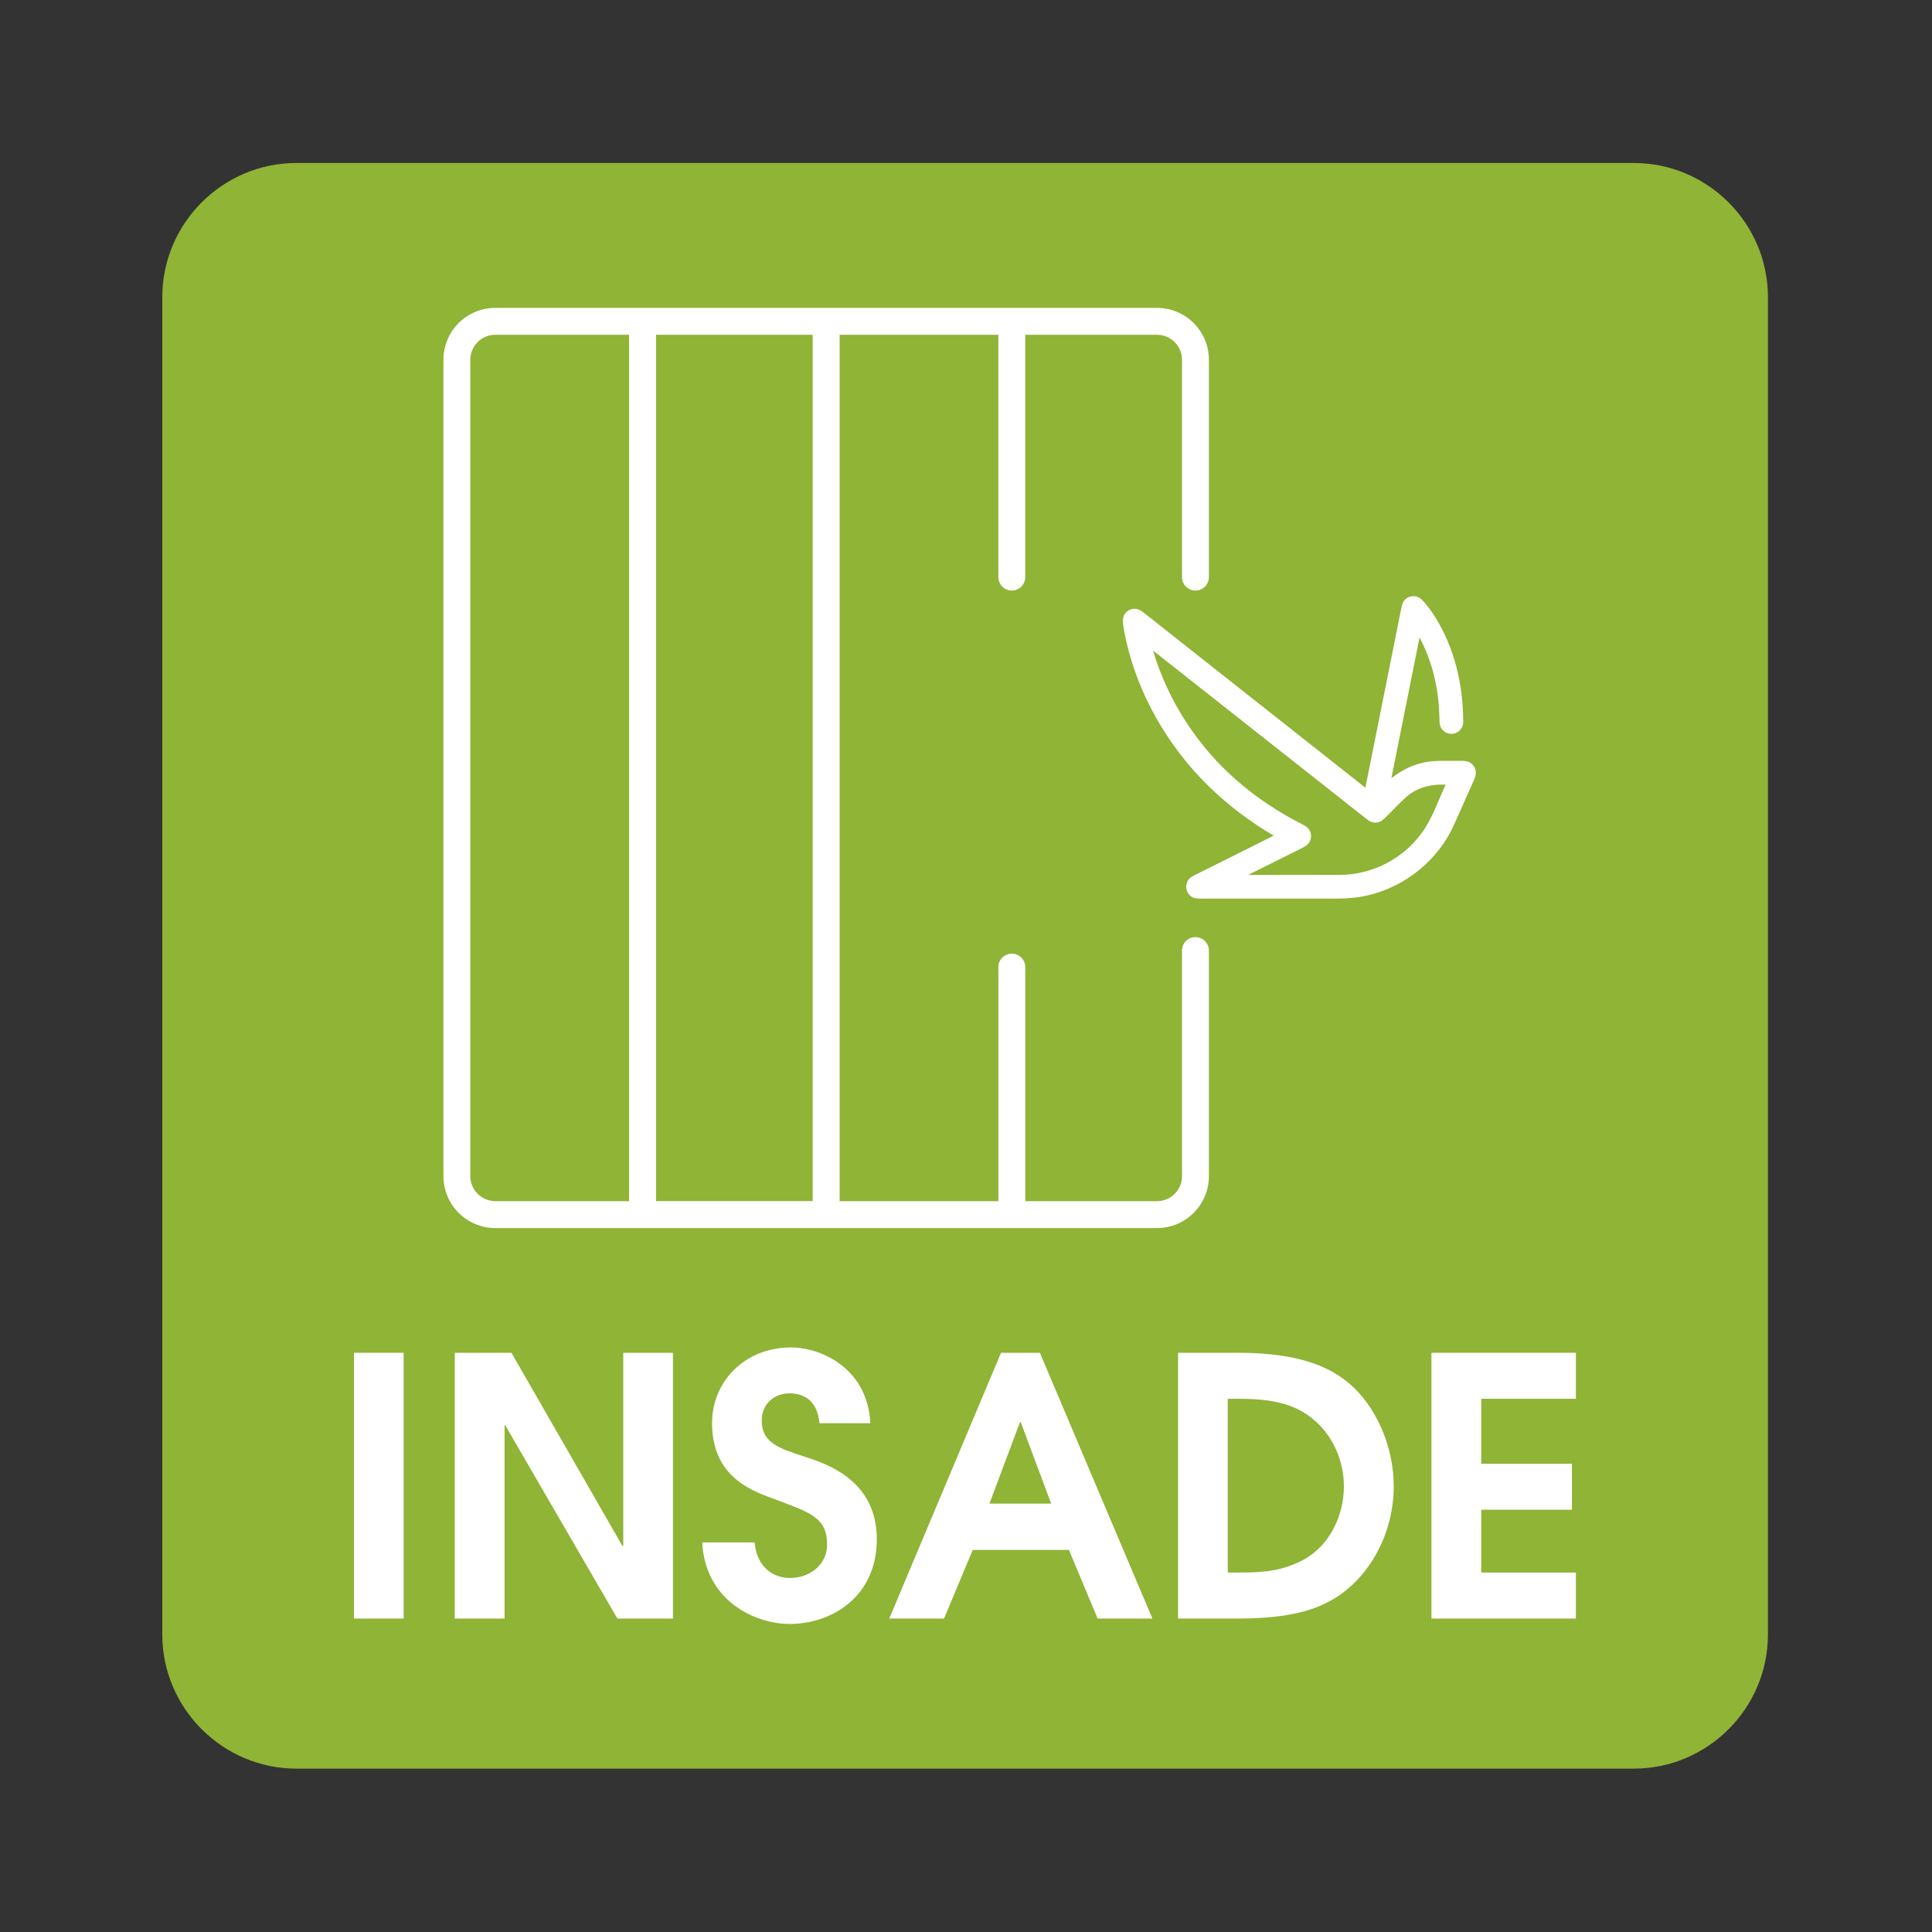 <?xml version="1.0" encoding="utf-8"?>
<!-- Generator: Adobe Illustrator 25.4.1, SVG Export Plug-In . SVG Version: 6.00 Build 0)  -->
<svg version="1.1" id="Layer_1" xmlns="http://www.w3.org/2000/svg" xmlns:xlink="http://www.w3.org/1999/xlink" x="0px" y="0px"
	 viewBox="0 0 250 250" style="enable-background:new 0 0 250 250;" xml:space="preserve">
<rect x="0" y="0" width="250" height="250" fill="#333333" stroke="none"/>
<style type="text/css">
	.st0{fill:#8FB436;}
	.st1{fill:#FFFFFF;}
</style>
<g>
	<g>
		<path class="st0" d="M211.42,228.86H38.35c-9.54,0-17.35-7.81-17.35-17.35V38.44c0-9.54,7.8-17.35,17.35-17.35h173.07
			c9.54,0,17.35,7.81,17.35,17.35v173.07C228.77,221.06,220.96,228.86,211.42,228.86"/>
	</g>
	<rect x="45.8" y="175.05" class="st1" width="6.43" height="34.39"/>
	<polygon class="st1" points="58.85,175.05 66.18,175.05 80.55,200.06 80.65,200.06 80.65,175.05 87.08,175.05 87.08,209.44 
		79.89,209.44 65.38,184.44 65.29,184.44 65.29,209.44 58.85,209.44 	"/>
	<g>
		<path class="st1" d="M97.64,199.59c0.33,3.44,2.63,4.6,4.6,4.6c2.54,0,4.79-1.72,4.79-4.32c0-3.53-2.3-4.18-6.62-5.81
			c-2.68-1.02-8.27-2.65-8.27-9.9c0-5.48,4.32-9.8,10.19-9.8c4.04,0,9.96,2.79,10.29,9.8h-6.58c-0.28-3.07-2.16-3.86-3.9-3.86
			c-2.02,0-3.57,1.44-3.57,3.48c0,2.98,2.25,3.63,5.78,4.79c2.86,0.93,9.11,3.12,9.11,10.6c0,7.44-5.82,10.97-11.27,10.97
			c-4.46,0-10.94-2.97-11.32-10.55H97.64z"/>
	</g>
	<path class="st1" d="M128.03,194.57h7.99l-3.94-10.55h-0.09L128.03,194.57z M129.53,175.05h5.03l14.56,34.39h-7.09l-3.71-8.88
		h-12.45l-3.71,8.88h-7.09L129.53,175.05z"/>
	<g>
		<path class="st1" d="M158.88,203.49h1.36c3.48,0,5.73-0.23,8.45-1.67c3.43-1.86,5.21-5.81,5.21-9.48c0-3.35-1.46-6.51-3.71-8.46
			c-2.68-2.42-6.06-2.88-10.1-2.88h-1.22V203.49z M152.45,175.05h7.89c8.55,0,12.26,2.28,14.28,4c3.29,2.79,5.73,7.9,5.73,13.29
			c0,6.18-3.24,12.13-8.32,14.87c-3.19,1.77-7.66,2.23-11.56,2.23h-8.03V175.05z"/>
	</g>
	<polygon class="st1" points="185.23,175.05 203.92,175.05 203.92,181 191.67,181 191.67,189.41 203.41,189.41 203.41,195.36 
		191.67,195.36 191.67,203.49 203.92,203.49 203.92,209.44 185.23,209.44 	"/>
	<g>
		<path class="st1" d="M105.16,155.42H84.89V43.32h20.27V155.42z M60.86,152.2V46.55c0-1.78,1.45-3.23,3.23-3.23H81.4v112.11H64.09
			C62.31,155.42,60.86,153.98,60.86,152.2 M154.69,76.42c0.96,0,1.74-0.78,1.74-1.74V46.55c0-3.7-3.01-6.71-6.71-6.71H64.09
			c-3.7,0-6.71,3.01-6.71,6.71V152.2c0,3.7,3.01,6.71,6.71,6.71h85.63c3.7,0,6.71-3.01,6.71-6.71V123c0-0.96-0.78-1.74-1.74-1.74
			c-0.96,0-1.74,0.78-1.74,1.74v29.2c0,1.78-1.45,3.23-3.23,3.23h-17.05v-30.29c0-0.96-0.78-1.74-1.74-1.74
			c-0.96,0-1.74,0.78-1.74,1.74v30.29h-20.54V43.32h20.54v31.36c0,0.96,0.78,1.74,1.74,1.74c0.96,0,1.74-0.78,1.74-1.74V43.32h17.05
			c1.78,0,3.23,1.45,3.23,3.23v28.13C152.95,75.64,153.73,76.42,154.69,76.42"/>
		<path class="st1" d="M183.85,107.95c-2.41,3.22-6.27,5.19-10.29,5.26c-4.02,0.02-8.04,0.01-12.05,0c2.37-1.17,4.73-2.36,7.1-3.54
			c0.64-0.3,1.08-0.83,1.04-1.56c-0.03-0.67-0.46-1.11-1.04-1.39c-3.06-1.56-5.99-3.47-8.58-5.74c-5.1-4.44-8.9-10.32-10.83-16.8
			c9.26,7.28,18.54,14.64,27.8,21.93c0.56,0.44,1.36,0.46,1.91,0c1.19-1.05,2.2-2.32,3.45-3.3c1.38-1.03,3.02-1.35,4.71-1.28
			C186.08,103.64,185.28,106.09,183.85,107.95 M190.52,98.91c-0.52-0.53-1.15-0.44-1.82-0.46c-1.69,0.04-3.22-0.13-4.87,0.32
			c-1.4,0.35-2.66,1.05-3.79,1.94c1.22-6.07,2.43-12.15,3.65-18.22c1.72,3.23,2.51,6.83,2.57,10.47c0.02,0.47,0,0.94,0.29,1.34
			c0.38,0.55,1.07,0.79,1.71,0.59c0.66-0.2,1.1-0.82,1.08-1.52c0-4.72-1.12-9.53-3.65-13.55c-0.53-0.81-1.09-1.64-1.79-2.3
			c-0.56-0.51-1.46-0.5-2.02,0.01c-0.34,0.29-0.45,0.68-0.54,1.1c-1.55,7.77-3.11,15.53-4.66,23.3c-9.6-7.58-19.2-15.17-28.81-22.75
			c-0.56-0.47-1.3-0.55-1.92-0.14c-0.73,0.51-0.72,1.25-0.58,2.05c0.91,5.46,3.22,10.73,6.42,15.24c3.42,4.84,7.92,8.81,13.03,11.8
			c-3.41,1.71-6.82,3.42-10.23,5.11c-0.46,0.23-0.86,0.5-1.02,1.02c-0.27,0.81,0.19,1.72,1.02,1.95c0.59,0.12,1.21,0.06,1.81,0.07
			c4.91,0,9.82,0,14.73,0c1.59-0.01,3.12,0.05,4.7-0.2c5.2-0.79,9.85-4.22,12.13-8.96c0.98-2.1,1.89-4.23,2.84-6.35
			C191.08,100.13,191.04,99.42,190.52,98.91"/>
	</g>
</g>
</svg>
